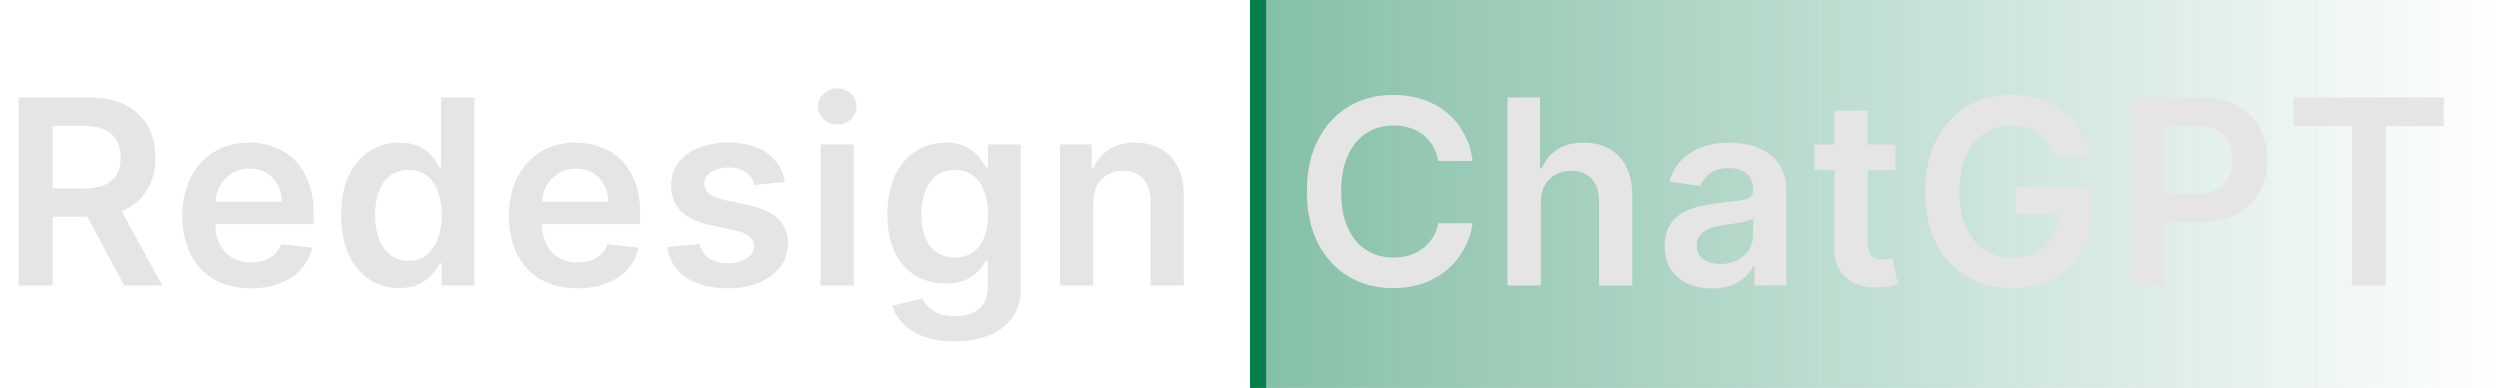 <svg width="464" height="72" viewBox="0 0 464 72" fill="none" xmlns="http://www.w3.org/2000/svg">
<path d="M3.443 53V18.091H16.534C19.216 18.091 21.466 18.557 23.284 19.489C25.114 20.421 26.494 21.727 27.426 23.409C28.369 25.079 28.841 27.028 28.841 29.256C28.841 31.494 28.364 33.438 27.409 35.085C26.466 36.722 25.074 37.989 23.233 38.886C21.392 39.773 19.131 40.216 16.449 40.216H7.125V34.966H15.597C17.165 34.966 18.449 34.75 19.449 34.318C20.449 33.875 21.188 33.233 21.665 32.392C22.153 31.54 22.398 30.494 22.398 29.256C22.398 28.017 22.153 26.96 21.665 26.085C21.176 25.199 20.432 24.528 19.432 24.074C18.432 23.608 17.142 23.375 15.562 23.375H9.767V53H3.443ZM21.477 37.182L30.119 53H23.062L14.574 37.182H21.477ZM46.565 53.511C43.94 53.511 41.673 52.966 39.764 51.875C37.866 50.773 36.406 49.216 35.383 47.205C34.361 45.182 33.849 42.801 33.849 40.062C33.849 37.369 34.361 35.006 35.383 32.972C36.417 30.926 37.861 29.335 39.713 28.199C41.565 27.051 43.741 26.477 46.241 26.477C47.855 26.477 49.378 26.739 50.809 27.261C52.253 27.773 53.525 28.568 54.628 29.648C55.741 30.727 56.616 32.102 57.253 33.773C57.889 35.432 58.207 37.409 58.207 39.705V41.597H36.747V37.438H52.292C52.281 36.256 52.025 35.205 51.525 34.284C51.025 33.352 50.327 32.619 49.429 32.085C48.542 31.551 47.508 31.284 46.327 31.284C45.065 31.284 43.957 31.591 43.003 32.205C42.048 32.807 41.304 33.602 40.77 34.591C40.247 35.568 39.98 36.642 39.968 37.812V41.443C39.968 42.966 40.247 44.273 40.804 45.364C41.361 46.443 42.139 47.273 43.139 47.852C44.139 48.42 45.309 48.705 46.65 48.705C47.548 48.705 48.361 48.58 49.088 48.33C49.815 48.068 50.446 47.688 50.98 47.188C51.514 46.688 51.917 46.068 52.19 45.33L57.952 45.977C57.588 47.5 56.895 48.83 55.872 49.966C54.861 51.091 53.565 51.966 51.986 52.591C50.406 53.205 48.599 53.511 46.565 53.511ZM74.103 53.46C72.046 53.46 70.206 52.932 68.581 51.875C66.956 50.818 65.671 49.284 64.728 47.273C63.785 45.261 63.313 42.818 63.313 39.943C63.313 37.034 63.791 34.58 64.745 32.58C65.711 30.568 67.012 29.051 68.649 28.028C70.285 26.994 72.109 26.477 74.12 26.477C75.654 26.477 76.916 26.739 77.904 27.261C78.893 27.773 79.677 28.392 80.257 29.119C80.836 29.835 81.285 30.511 81.603 31.148H81.859V18.091H88.046V53H81.978V48.875H81.603C81.285 49.511 80.825 50.188 80.223 50.903C79.62 51.608 78.825 52.21 77.836 52.71C76.848 53.21 75.603 53.46 74.103 53.46ZM75.825 48.398C77.132 48.398 78.245 48.045 79.166 47.341C80.086 46.625 80.785 45.631 81.262 44.358C81.74 43.085 81.978 41.602 81.978 39.909C81.978 38.216 81.74 36.744 81.262 35.494C80.796 34.244 80.103 33.273 79.183 32.58C78.274 31.886 77.154 31.54 75.825 31.54C74.45 31.54 73.302 31.898 72.382 32.614C71.461 33.33 70.768 34.318 70.302 35.58C69.836 36.841 69.603 38.284 69.603 39.909C69.603 41.545 69.836 43.006 70.302 44.29C70.779 45.562 71.478 46.568 72.399 47.307C73.331 48.034 74.473 48.398 75.825 48.398ZM107.173 53.511C104.548 53.511 102.281 52.966 100.371 51.875C98.474 50.773 97.013 49.216 95.991 47.205C94.968 45.182 94.457 42.801 94.457 40.062C94.457 37.369 94.968 35.006 95.991 32.972C97.025 30.926 98.468 29.335 100.32 28.199C102.173 27.051 104.349 26.477 106.849 26.477C108.462 26.477 109.985 26.739 111.417 27.261C112.86 27.773 114.133 28.568 115.235 29.648C116.349 30.727 117.224 32.102 117.86 33.773C118.496 35.432 118.815 37.409 118.815 39.705V41.597H97.354V37.438H112.9C112.889 36.256 112.633 35.205 112.133 34.284C111.633 33.352 110.934 32.619 110.036 32.085C109.15 31.551 108.116 31.284 106.934 31.284C105.673 31.284 104.565 31.591 103.61 32.205C102.656 32.807 101.911 33.602 101.377 34.591C100.854 35.568 100.587 36.642 100.576 37.812V41.443C100.576 42.966 100.854 44.273 101.411 45.364C101.968 46.443 102.746 47.273 103.746 47.852C104.746 48.42 105.917 48.705 107.258 48.705C108.156 48.705 108.968 48.58 109.695 48.33C110.423 48.068 111.053 47.688 111.587 47.188C112.121 46.688 112.525 46.068 112.798 45.33L118.559 45.977C118.195 47.5 117.502 48.83 116.479 49.966C115.468 51.091 114.173 51.966 112.593 52.591C111.014 53.205 109.207 53.511 107.173 53.511ZM145.688 33.739L140.063 34.352C139.904 33.784 139.626 33.25 139.228 32.75C138.841 32.25 138.319 31.847 137.66 31.54C137.001 31.233 136.194 31.079 135.239 31.079C133.955 31.079 132.876 31.358 132.001 31.915C131.137 32.472 130.711 33.193 130.722 34.08C130.711 34.841 130.989 35.46 131.557 35.938C132.137 36.415 133.091 36.807 134.421 37.114L138.887 38.068C141.364 38.602 143.205 39.449 144.41 40.608C145.626 41.767 146.239 43.284 146.251 45.159C146.239 46.807 145.756 48.261 144.802 49.523C143.858 50.773 142.546 51.75 140.864 52.455C139.182 53.159 137.251 53.511 135.069 53.511C131.864 53.511 129.285 52.841 127.33 51.5C125.376 50.148 124.211 48.267 123.836 45.858L129.853 45.278C130.126 46.46 130.705 47.352 131.591 47.955C132.478 48.557 133.631 48.858 135.052 48.858C136.518 48.858 137.694 48.557 138.58 47.955C139.478 47.352 139.927 46.608 139.927 45.722C139.927 44.972 139.637 44.352 139.057 43.864C138.489 43.375 137.603 43 136.398 42.739L131.932 41.801C129.421 41.278 127.563 40.398 126.358 39.159C125.154 37.909 124.557 36.33 124.569 34.42C124.557 32.807 124.995 31.409 125.881 30.227C126.779 29.034 128.023 28.114 129.614 27.466C131.216 26.807 133.063 26.477 135.154 26.477C138.222 26.477 140.637 27.131 142.398 28.438C144.171 29.744 145.268 31.511 145.688 33.739ZM152.299 53V26.818H158.469V53H152.299ZM155.401 23.102C154.424 23.102 153.583 22.778 152.878 22.131C152.174 21.472 151.821 20.682 151.821 19.761C151.821 18.829 152.174 18.04 152.878 17.392C153.583 16.733 154.424 16.403 155.401 16.403C156.389 16.403 157.23 16.733 157.924 17.392C158.628 18.04 158.98 18.829 158.98 19.761C158.98 20.682 158.628 21.472 157.924 22.131C157.23 22.778 156.389 23.102 155.401 23.102ZM177.161 63.364C174.945 63.364 173.041 63.062 171.45 62.46C169.859 61.869 168.581 61.074 167.615 60.074C166.649 59.074 165.979 57.966 165.604 56.75L171.161 55.403C171.411 55.915 171.774 56.42 172.251 56.92C172.729 57.432 173.371 57.852 174.178 58.182C174.996 58.523 176.024 58.693 177.263 58.693C179.013 58.693 180.462 58.267 181.609 57.415C182.757 56.574 183.331 55.188 183.331 53.256V48.295H183.024C182.706 48.932 182.24 49.585 181.626 50.256C181.024 50.926 180.223 51.489 179.223 51.943C178.234 52.398 176.99 52.625 175.49 52.625C173.479 52.625 171.655 52.153 170.019 51.21C168.394 50.256 167.098 48.835 166.132 46.949C165.178 45.051 164.7 42.676 164.7 39.824C164.7 36.949 165.178 34.523 166.132 32.545C167.098 30.557 168.399 29.051 170.036 28.028C171.672 26.994 173.496 26.477 175.507 26.477C177.041 26.477 178.303 26.739 179.291 27.261C180.291 27.773 181.087 28.392 181.678 29.119C182.269 29.835 182.717 30.511 183.024 31.148H183.365V26.818H189.45V53.426C189.45 55.665 188.916 57.517 187.848 58.983C186.78 60.449 185.32 61.545 183.467 62.273C181.615 63 179.513 63.364 177.161 63.364ZM177.212 47.784C178.519 47.784 179.632 47.466 180.553 46.83C181.473 46.193 182.172 45.278 182.649 44.085C183.126 42.892 183.365 41.46 183.365 39.79C183.365 38.142 183.126 36.699 182.649 35.46C182.183 34.222 181.49 33.261 180.57 32.58C179.661 31.886 178.541 31.54 177.212 31.54C175.837 31.54 174.689 31.898 173.769 32.614C172.848 33.33 172.155 34.312 171.689 35.562C171.223 36.801 170.99 38.21 170.99 39.79C170.99 41.392 171.223 42.795 171.689 44C172.166 45.193 172.865 46.125 173.786 46.795C174.717 47.455 175.859 47.784 177.212 47.784ZM202.905 37.659V53H196.734V26.818H202.632V31.267H202.939C203.541 29.801 204.501 28.636 205.819 27.773C207.149 26.909 208.791 26.477 210.746 26.477C212.552 26.477 214.126 26.864 215.467 27.636C216.819 28.409 217.865 29.528 218.604 30.994C219.354 32.46 219.723 34.239 219.711 36.33V53H213.541V37.284C213.541 35.534 213.086 34.165 212.177 33.176C211.28 32.188 210.035 31.693 208.444 31.693C207.365 31.693 206.405 31.932 205.564 32.409C204.734 32.875 204.081 33.551 203.604 34.438C203.138 35.324 202.905 36.398 202.905 37.659Z" fill="#E5E5E5"/>
<rect width="232" height="72" transform="translate(232)" fill="url(#paint0_linear_235_7)" fill-opacity="0.5"/>
<line x1="233.5" y1="-6.55671e-08" x2="233.5" y2="72" stroke="#097E4D" stroke-width="3"/>
<path d="M273.324 29.869H266.949C266.767 28.824 266.432 27.898 265.943 27.091C265.455 26.273 264.847 25.579 264.119 25.011C263.392 24.443 262.563 24.017 261.631 23.733C260.71 23.438 259.716 23.29 258.648 23.29C256.75 23.29 255.068 23.767 253.602 24.722C252.136 25.665 250.989 27.051 250.159 28.881C249.33 30.699 248.915 32.92 248.915 35.545C248.915 38.216 249.33 40.466 250.159 42.295C251 44.114 252.148 45.489 253.602 46.42C255.068 47.341 256.744 47.801 258.631 47.801C259.676 47.801 260.653 47.665 261.562 47.392C262.483 47.108 263.307 46.693 264.034 46.148C264.773 45.602 265.392 44.932 265.892 44.136C266.403 43.341 266.756 42.432 266.949 41.409L273.324 41.443C273.085 43.102 272.568 44.659 271.773 46.114C270.989 47.568 269.96 48.852 268.688 49.966C267.415 51.068 265.926 51.932 264.222 52.557C262.517 53.17 260.625 53.477 258.545 53.477C255.477 53.477 252.739 52.767 250.33 51.347C247.92 49.926 246.023 47.875 244.636 45.193C243.25 42.511 242.557 39.295 242.557 35.545C242.557 31.784 243.256 28.568 244.653 25.898C246.051 23.216 247.955 21.165 250.364 19.744C252.773 18.324 255.5 17.614 258.545 17.614C260.489 17.614 262.295 17.886 263.966 18.432C265.636 18.977 267.125 19.778 268.432 20.835C269.739 21.881 270.813 23.165 271.653 24.688C272.506 26.199 273.063 27.926 273.324 29.869ZM285.973 37.659V53H279.802V18.091H285.836V31.267H286.143C286.757 29.79 287.706 28.625 288.99 27.773C290.285 26.909 291.933 26.477 293.933 26.477C295.751 26.477 297.336 26.858 298.689 27.619C300.041 28.381 301.086 29.494 301.825 30.96C302.575 32.426 302.95 34.216 302.95 36.33V53H296.78V37.284C296.78 35.523 296.325 34.153 295.416 33.176C294.518 32.188 293.257 31.693 291.632 31.693C290.541 31.693 289.564 31.932 288.7 32.409C287.848 32.875 287.177 33.551 286.689 34.438C286.211 35.324 285.973 36.398 285.973 37.659ZM317.734 53.528C316.075 53.528 314.581 53.233 313.251 52.642C311.933 52.04 310.887 51.153 310.115 49.983C309.353 48.812 308.973 47.369 308.973 45.653C308.973 44.176 309.245 42.955 309.791 41.989C310.336 41.023 311.081 40.25 312.024 39.67C312.967 39.091 314.029 38.653 315.211 38.358C316.404 38.051 317.637 37.83 318.91 37.693C320.444 37.534 321.688 37.392 322.643 37.267C323.598 37.131 324.291 36.926 324.723 36.653C325.166 36.369 325.387 35.932 325.387 35.341V35.239C325.387 33.955 325.007 32.96 324.245 32.256C323.484 31.551 322.387 31.199 320.956 31.199C319.444 31.199 318.245 31.528 317.359 32.188C316.484 32.847 315.893 33.625 315.586 34.523L309.825 33.705C310.279 32.114 311.029 30.784 312.075 29.716C313.12 28.636 314.399 27.829 315.91 27.296C317.421 26.75 319.092 26.477 320.921 26.477C322.183 26.477 323.438 26.625 324.688 26.921C325.938 27.216 327.081 27.704 328.115 28.386C329.149 29.057 329.978 29.972 330.603 31.131C331.24 32.29 331.558 33.739 331.558 35.477V53H325.626V49.403H325.421C325.046 50.131 324.518 50.812 323.836 51.449C323.166 52.074 322.319 52.58 321.296 52.966C320.285 53.341 319.098 53.528 317.734 53.528ZM319.336 48.994C320.575 48.994 321.649 48.75 322.558 48.261C323.467 47.761 324.166 47.102 324.654 46.284C325.154 45.466 325.404 44.574 325.404 43.608V40.523C325.211 40.682 324.882 40.83 324.416 40.966C323.961 41.102 323.45 41.222 322.882 41.324C322.313 41.426 321.751 41.517 321.194 41.597C320.637 41.676 320.154 41.744 319.745 41.801C318.825 41.926 318.001 42.131 317.274 42.415C316.546 42.699 315.973 43.097 315.552 43.608C315.132 44.108 314.921 44.756 314.921 45.551C314.921 46.688 315.336 47.545 316.166 48.125C316.995 48.705 318.052 48.994 319.336 48.994ZM351.796 26.818V31.591H336.745V26.818H351.796ZM340.461 20.546H346.631V45.125C346.631 45.955 346.756 46.591 347.006 47.034C347.268 47.466 347.609 47.761 348.029 47.92C348.45 48.08 348.916 48.159 349.427 48.159C349.813 48.159 350.166 48.131 350.484 48.074C350.813 48.017 351.063 47.966 351.234 47.92L352.273 52.744C351.944 52.858 351.472 52.983 350.859 53.119C350.256 53.256 349.518 53.335 348.643 53.358C347.097 53.403 345.705 53.17 344.467 52.659C343.228 52.136 342.245 51.33 341.518 50.239C340.802 49.148 340.45 47.784 340.461 46.148V20.546ZM381.576 29.239C381.292 28.318 380.9 27.494 380.4 26.767C379.911 26.028 379.32 25.398 378.627 24.875C377.945 24.352 377.161 23.96 376.275 23.699C375.388 23.426 374.422 23.29 373.377 23.29C371.502 23.29 369.831 23.761 368.366 24.704C366.9 25.648 365.746 27.034 364.905 28.864C364.076 30.682 363.661 32.898 363.661 35.511C363.661 38.148 364.076 40.381 364.905 42.21C365.735 44.04 366.888 45.432 368.366 46.386C369.843 47.33 371.559 47.801 373.513 47.801C375.286 47.801 376.82 47.46 378.116 46.778C379.422 46.097 380.428 45.131 381.133 43.881C381.837 42.619 382.189 41.142 382.189 39.449L383.621 39.67H374.144V34.727H388.309V38.92C388.309 41.909 387.672 44.494 386.4 46.676C385.127 48.858 383.377 50.54 381.15 51.722C378.922 52.892 376.366 53.477 373.479 53.477C370.263 53.477 367.439 52.756 365.008 51.312C362.587 49.858 360.695 47.795 359.331 45.125C357.979 42.443 357.303 39.261 357.303 35.58C357.303 32.761 357.701 30.244 358.496 28.028C359.303 25.812 360.428 23.932 361.871 22.386C363.314 20.829 365.008 19.648 366.951 18.841C368.894 18.023 371.008 17.614 373.292 17.614C375.224 17.614 377.025 17.898 378.695 18.466C380.366 19.023 381.849 19.818 383.144 20.852C384.451 21.886 385.525 23.114 386.366 24.534C387.206 25.954 387.758 27.523 388.019 29.239H381.576ZM395.384 53V18.091H408.475C411.157 18.091 413.407 18.591 415.225 19.591C417.054 20.591 418.435 21.966 419.367 23.716C420.31 25.454 420.782 27.432 420.782 29.648C420.782 31.886 420.31 33.875 419.367 35.614C418.424 37.352 417.032 38.722 415.191 39.722C413.35 40.71 411.083 41.205 408.389 41.205H399.713V36.006H407.537C409.105 36.006 410.389 35.733 411.389 35.188C412.389 34.642 413.128 33.892 413.605 32.938C414.094 31.983 414.338 30.886 414.338 29.648C414.338 28.409 414.094 27.318 413.605 26.375C413.128 25.432 412.384 24.699 411.372 24.176C410.372 23.642 409.083 23.375 407.503 23.375H401.708V53H395.384ZM425.7 23.392V18.091H453.553V23.392H442.763V53H436.49V23.392H425.7Z" fill="#E5E5E5"/>
<defs>
<linearGradient id="paint0_linear_235_7" x1="-1.72853e-06" y1="36" x2="232" y2="36" gradientUnits="userSpaceOnUse">
<stop stop-color="#097F4D"/>
<stop offset="1" stop-color="#097F4D" stop-opacity="0"/>
</linearGradient>
</defs>
</svg>
